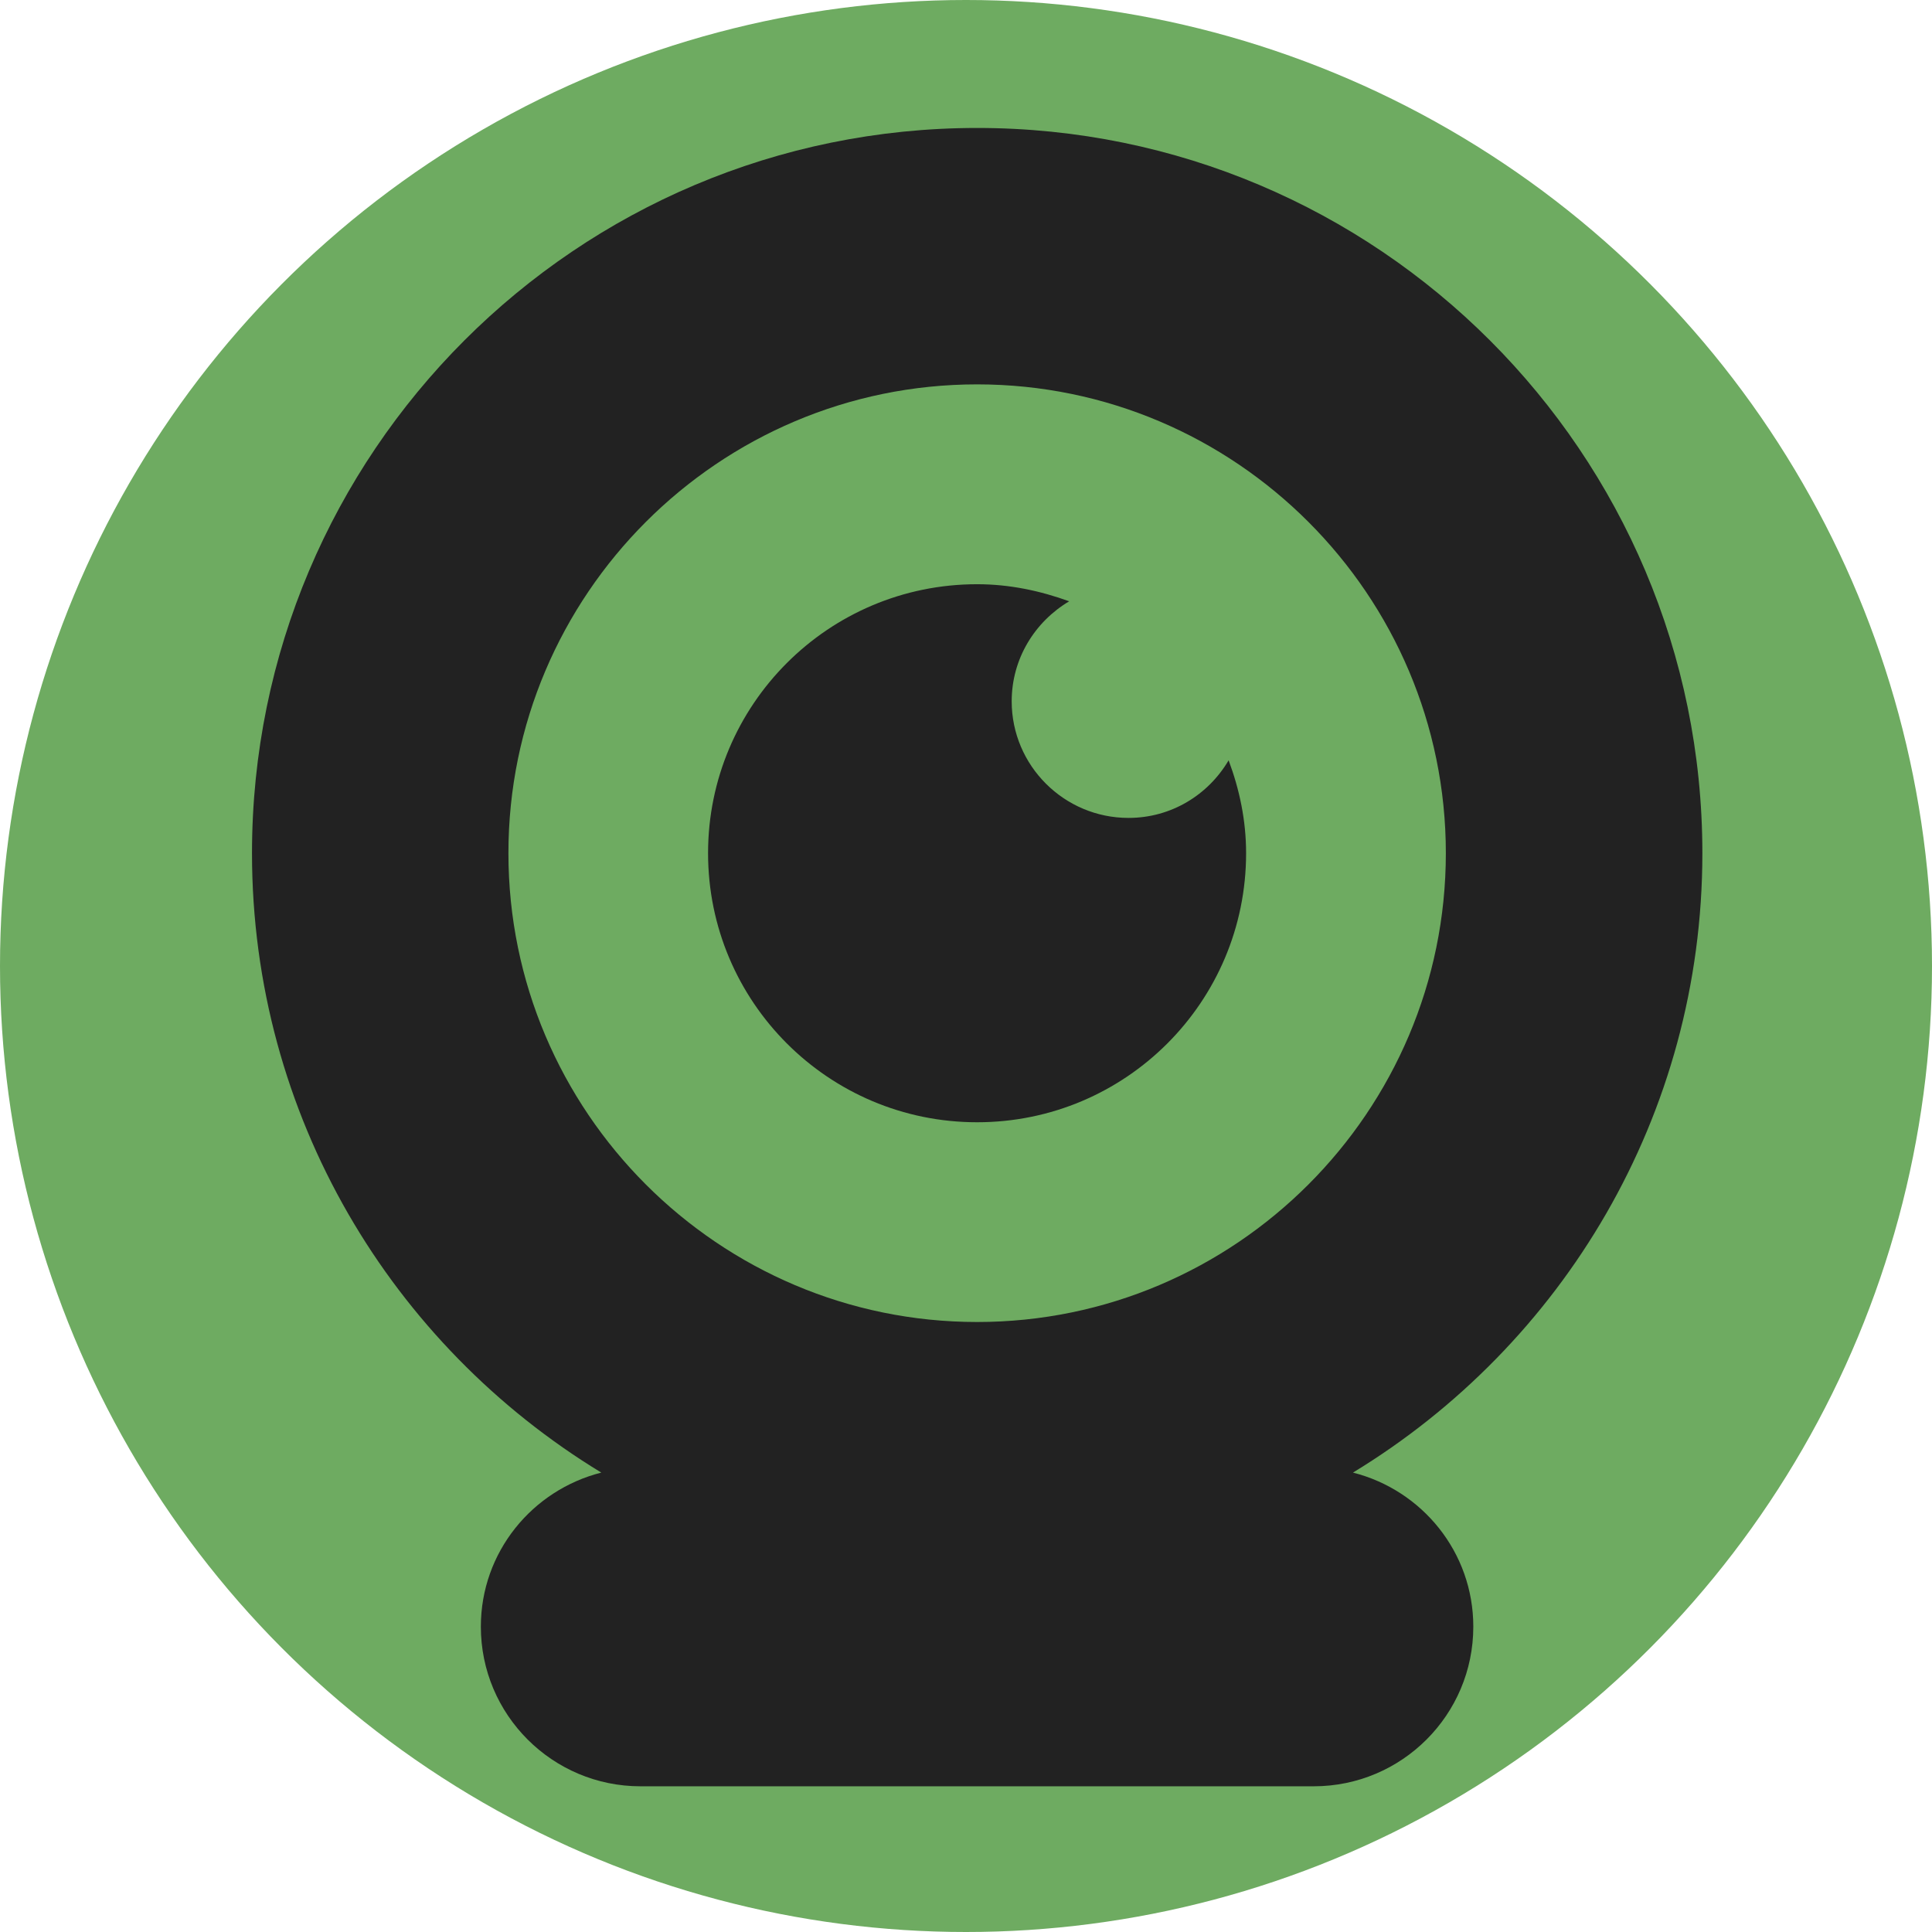 <?xml version="1.0" standalone="no" ?>
<svg xmlns="http://www.w3.org/2000/svg" xmlns:xlink="http://www.w3.org/1999/xlink" version="1.0" width="21px" height="21px" viewBox="0,0,21,21">
<style type="text/css">
<![CDATA[
g { fill-rule:evenodd }
path { fill-rule:evenodd }
.buttonFillGeo { fill:#6eab61 }
.fg { fill:#222 }
]]>
</style>
<defs>
<g id="button"><circle class="buttonFillGeo" cx="10.5" cy="10.5" r="10.5"/></g>
<g id="webcam"><path class="fg" d="M17.551,9.295c0-3.893-3.157-7.051-7.051-7.051S3.45,5.402,3.45,9.295c0,2.555,1.362,4.785,3.396,6.022c-0.671,0.17-1.171,0.773-1.171,1.498c0,0.857,0.696,1.552,1.552,1.552h6.545c0.856,0,1.552-0.694,1.552-1.552c0-0.725-0.499-1.328-1.17-1.498C16.188,14.08,17.551,11.85,17.551,9.295z M10.5,13.853c-2.512,0-4.557-2.045-4.557-4.558c0-2.512,2.045-4.558,4.557-4.558s4.557,2.046,4.557,4.558C15.057,11.808,13.012,13.853,10.5,13.853z"/><path class="fg" d="M11.972,8.952c-0.626,0-1.136-0.508-1.136-1.134c0-0.415,0.226-0.774,0.559-0.972C11.114,6.744,10.815,6.68,10.5,6.68c-1.445,0-2.616,1.171-2.616,2.615s1.17,2.616,2.616,2.616s2.615-1.172,2.615-2.616c0-0.318-0.064-0.62-0.17-0.903C12.748,8.727,12.388,8.952,11.972,8.952z"/></g>
</defs>
<svg version="1.0" xmlns="http://www.w3.org/2000/svg">
<use xlink:href="#button"/>
<use transform="scale(1.118) translate(-1,-1)" xlink:href="#webcam" />
</svg>
</svg>